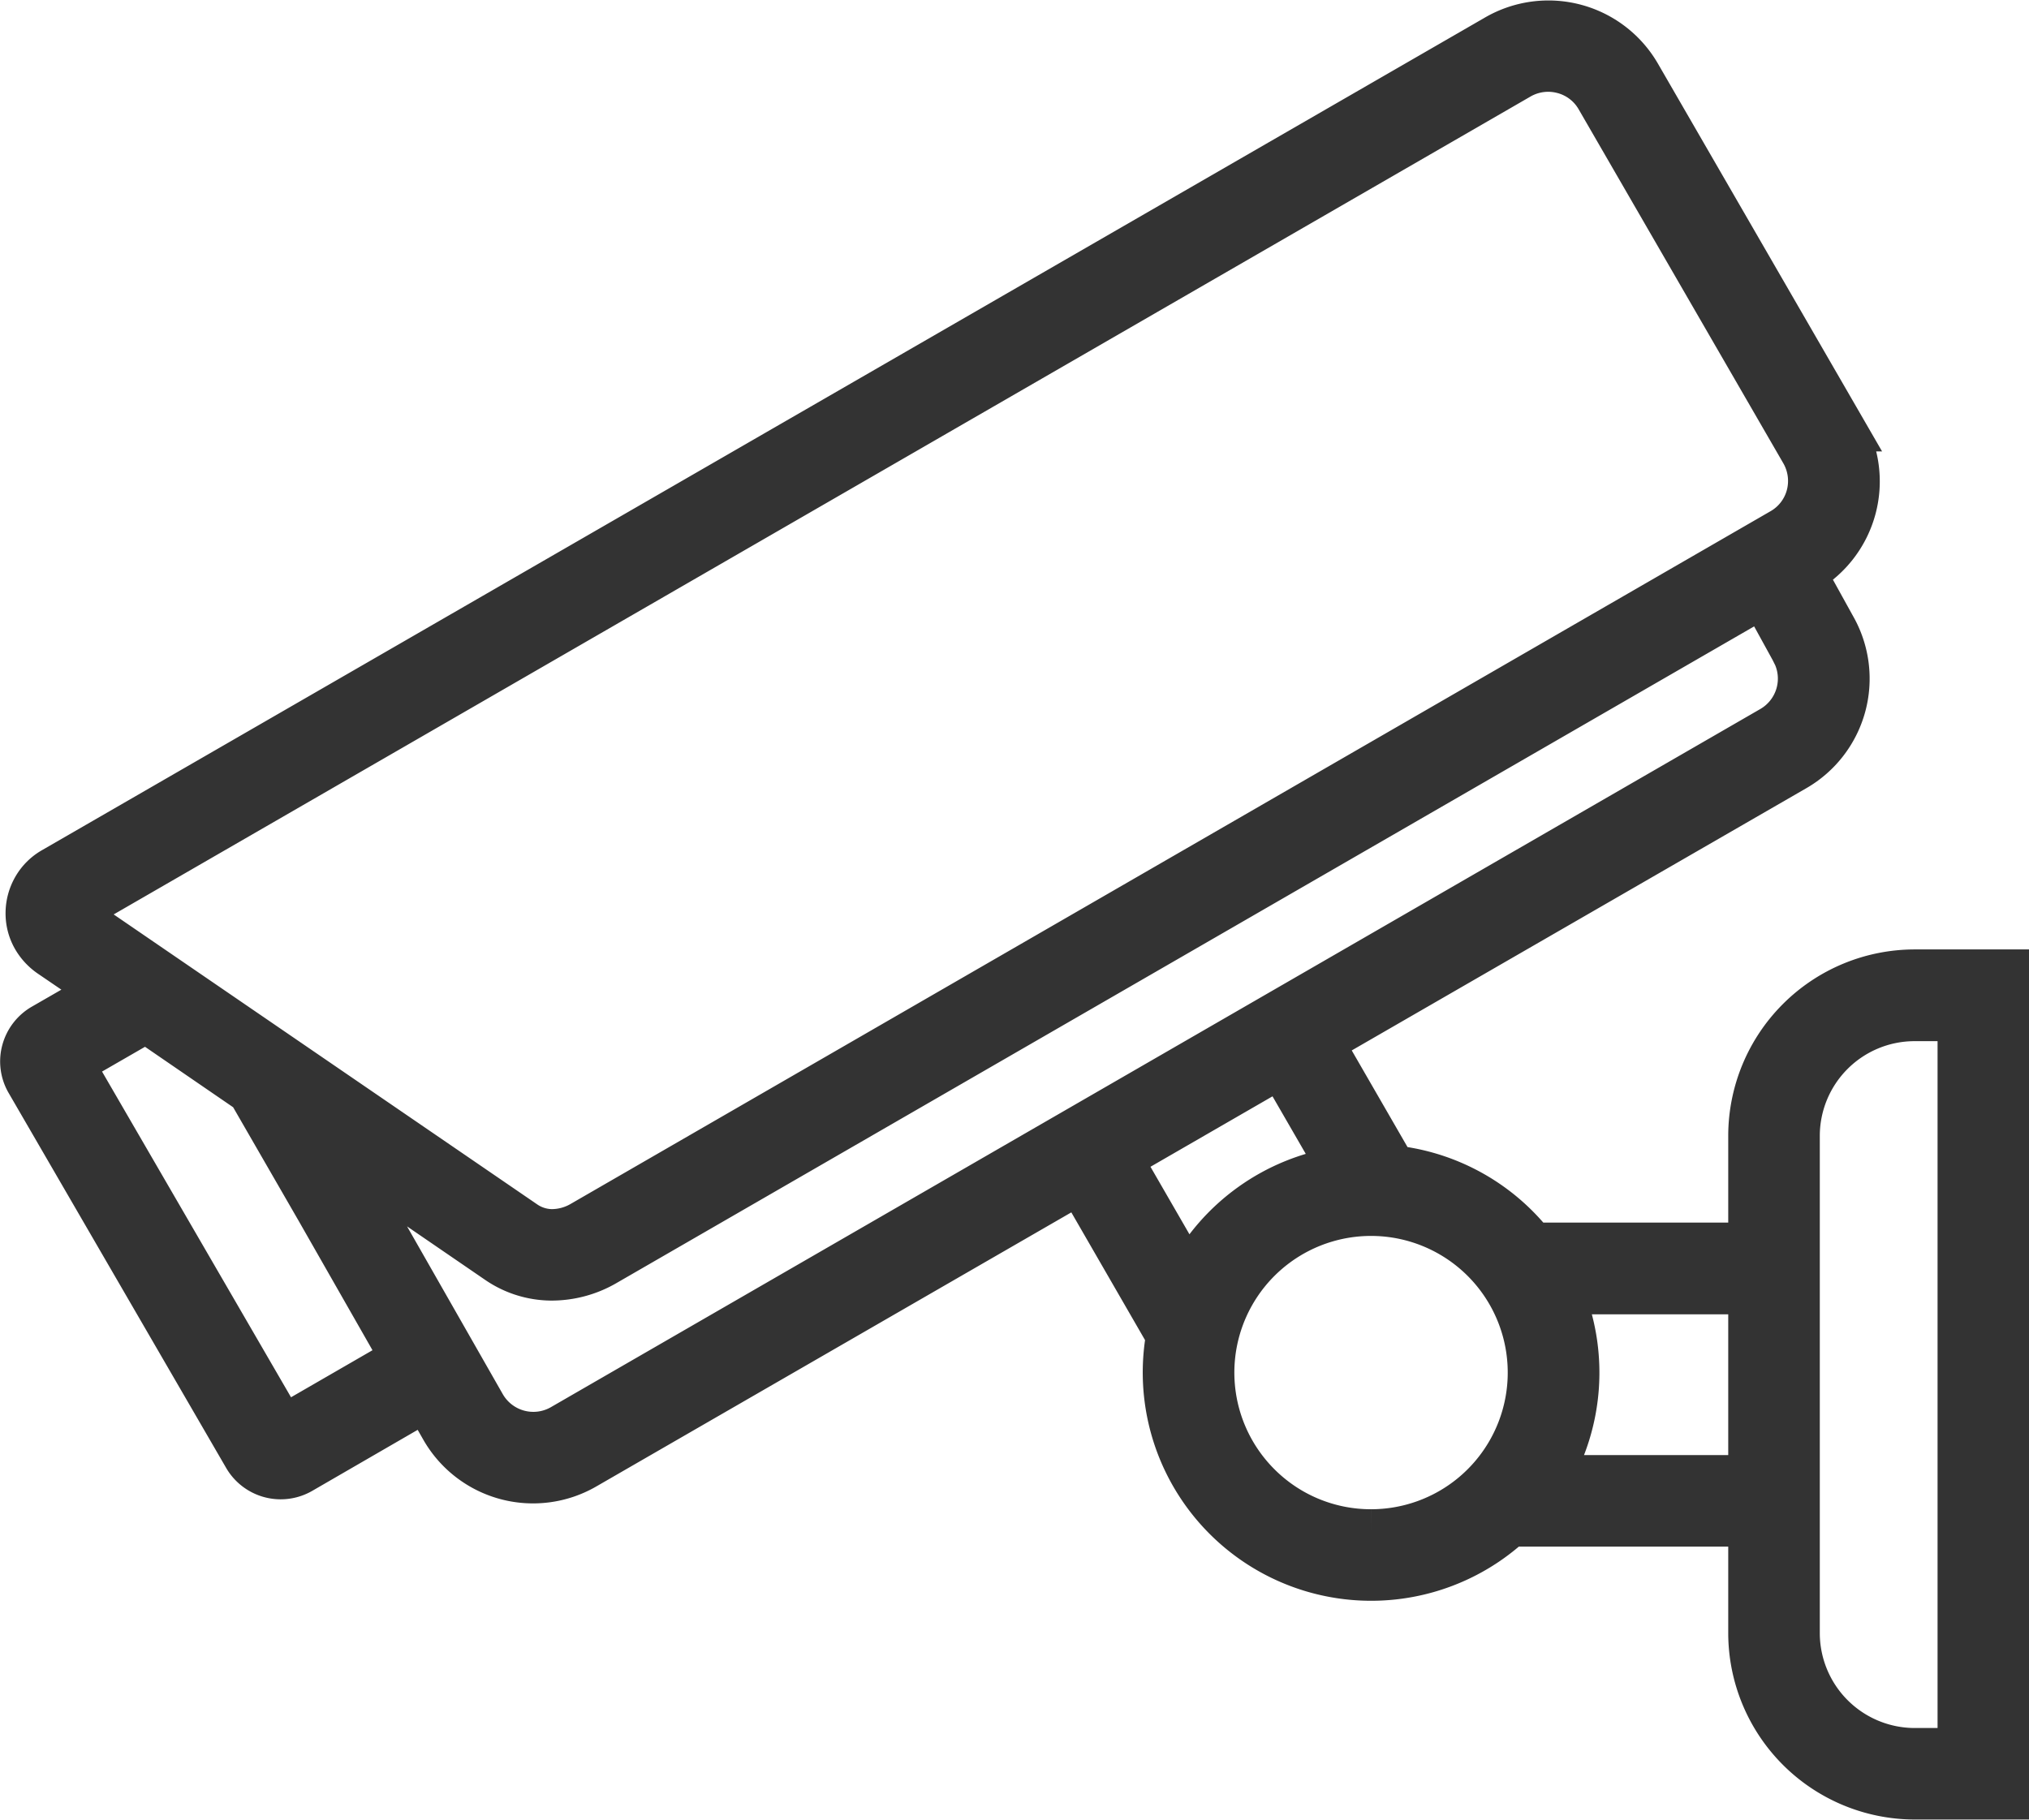 <svg xmlns="http://www.w3.org/2000/svg" width="45.556" height="40.865" viewBox="0 0 45.556 40.865">
  <g id="Group_1270" data-name="Group 1270" transform="translate(0.503 0.507)">
    <g id="Group_1272" data-name="Group 1272" transform="translate(0 0)">
      <path id="Path_1470" data-name="Path 1470" d="M30.281,33.887a3.569,3.569,0,1,0-2.524-1.045,3.56,3.56,0,0,0,2.524,1.045m9.706-21.543.681,1.232a2.339,2.339,0,0,1-.861,3.183L29.164,22.9l1.625,2.816a4.616,4.616,0,0,1,2.764,1.328,4.694,4.694,0,0,1,.36.405H38.8V25a3.689,3.689,0,0,1,3.684-3.685h2.07v18.54h-2.07A3.692,3.692,0,0,1,38.8,36.174V33.726H33.41a4.628,4.628,0,0,1-7.682-4.233l-1.994-3.456-11.1,6.406a2.338,2.338,0,0,1-3.193-.856l-.381-.668L6.256,32.542a.916.916,0,0,1-1.249-.334L.122,23.785a.909.909,0,0,1-.09-.693.922.922,0,0,1,.425-.556l1.358-.782-1.174-.8a1.2,1.2,0,0,1-.383-.415,1.109,1.109,0,0,1-.136-.552,1.144,1.144,0,0,1,.155-.559,1.116,1.116,0,0,1,.411-.408l32.4-18.7a2.34,2.34,0,0,1,3.2.851l4.6,7.96a2.342,2.342,0,0,1-.855,3.2Zm-10.4,13.4a4.64,4.64,0,0,0-3.406,2.43l-1.536-2.661,3.606-2.082Zm4.953,2.766a4.634,4.634,0,0,1-.273,4.16H38.8v-4.16Zm5.2-14.426.006.012a1.288,1.288,0,0,1-.473,1.751L12.112,31.53a1.291,1.291,0,0,1-1.756-.472L7.124,25.392l3.549,2.432a2.147,2.147,0,0,0,1.192.377,2.408,2.408,0,0,0,1.228-.329l25.981-15ZM8.541,30l-1.9-3.33L5.108,24.011l-2.332-1.6-1.672.964,4.745,8.18Zm31.315,3.2v2.977A2.634,2.634,0,0,0,42.483,38.8H43.5V22.375H42.483A2.629,2.629,0,0,0,39.856,25ZM33.616,1.225a1.291,1.291,0,0,1,.977-.126,1.276,1.276,0,0,1,.779.594l4.6,7.958a1.294,1.294,0,0,1,.127.977,1.278,1.278,0,0,1-.6.779L12.565,26.96a1.348,1.348,0,0,1-.688.187,1.1,1.1,0,0,1-.61-.2L1.23,20.074l-.047-.047L1.174,20l.01-.039.028-.026Z" transform="translate(0 0)" fill="#333" stroke="#333" stroke-width="1" fill-rule="evenodd"/>
    </g>
  </g>
</svg>
